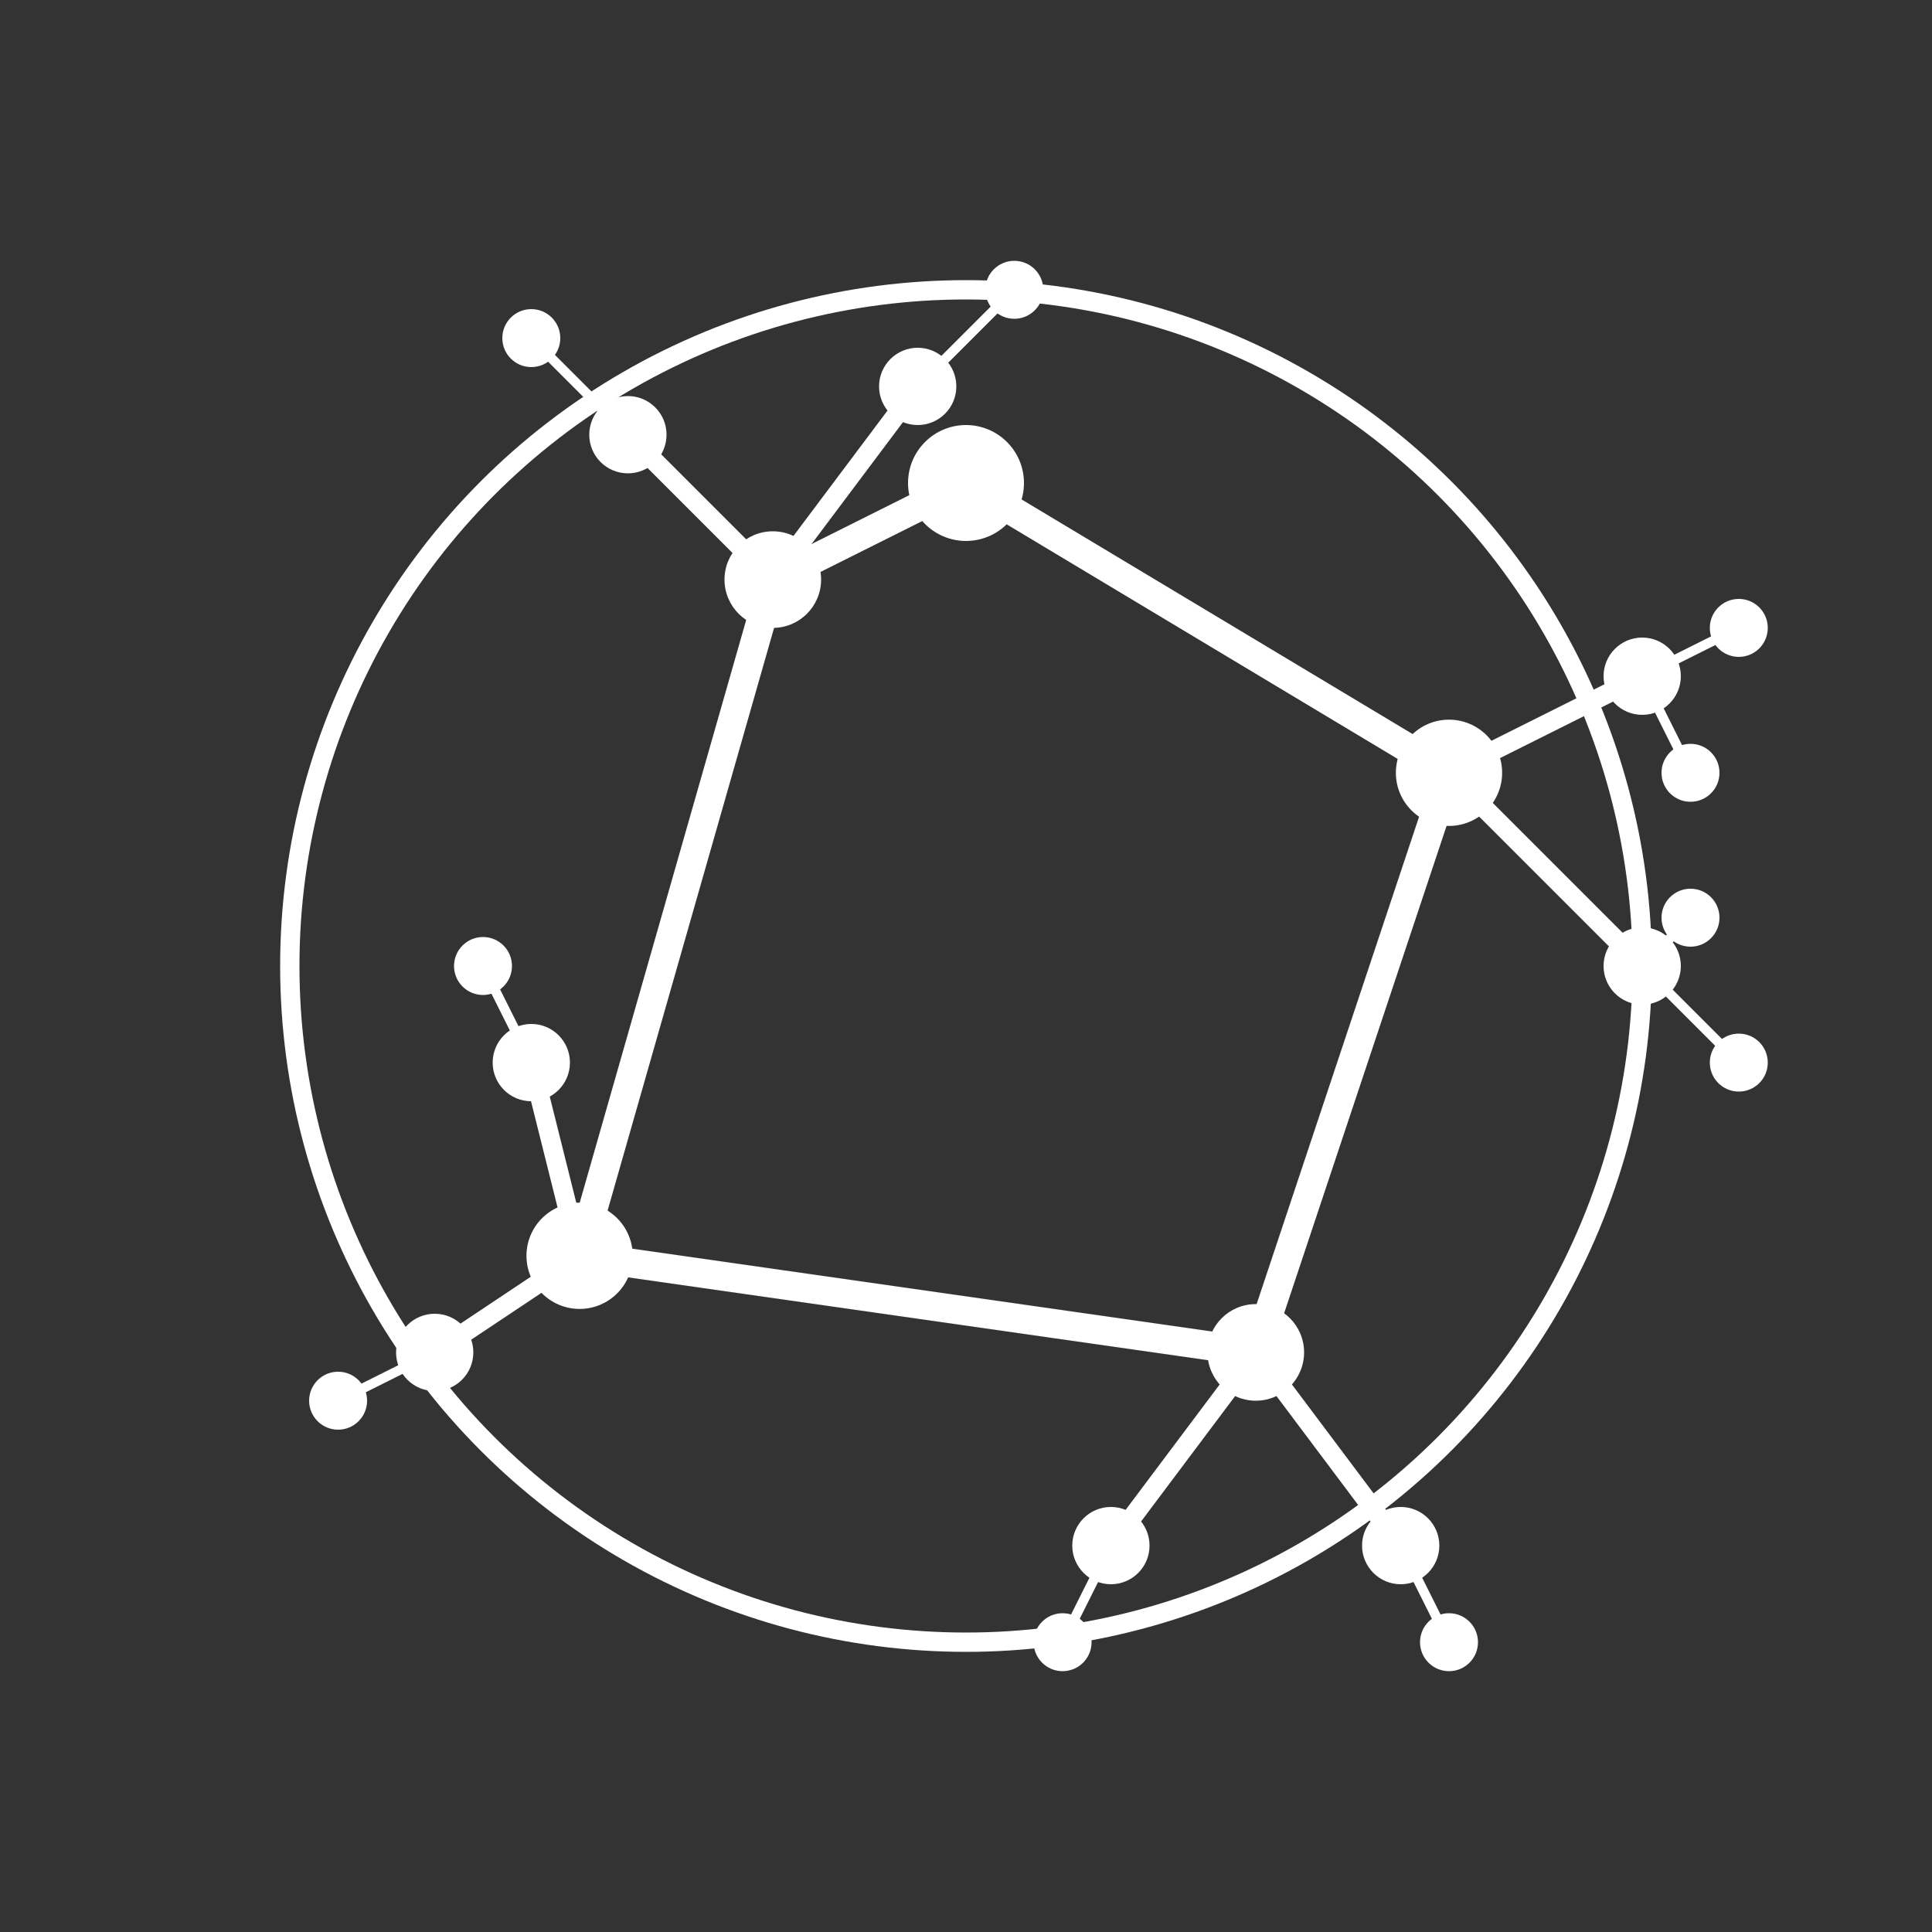 <svg width="200" height="200" viewBox="0 0 200 200" xmlns="http://www.w3.org/2000/svg">
  <rect x="0" y="0" width="200" height="200" fill="#333333" stroke="none"/>
  <!-- Kleinere Hauptstruktur -->
  <circle cx="100" cy="100" r="70" fill="none" stroke="white" stroke-width="2"/>

  <!-- Erster Fraktal-Level (Hauptnetzwerk) -->
  <line x1="100" y1="50" x2="150" y2="80" stroke="white" stroke-width="3"/>
  <line x1="150" y1="80" x2="130" y2="140" stroke="white" stroke-width="3"/>
  <line x1="130" y1="140" x2="60" y2="130" stroke="white" stroke-width="3"/>
  <line x1="60" y1="130" x2="80" y2="60" stroke="white" stroke-width="3"/>
  <line x1="80" y1="60" x2="100" y2="50" stroke="white" stroke-width="3"/>

  <!-- Zweiter Fraktal-Level (erste Verzweigungen) -->
  <line x1="150" y1="80" x2="170" y2="70" stroke="white" stroke-width="2"/>
  <line x1="150" y1="80" x2="170" y2="100" stroke="white" stroke-width="2"/>

  <line x1="130" y1="140" x2="145" y2="160" stroke="white" stroke-width="2"/>
  <line x1="130" y1="140" x2="115" y2="160" stroke="white" stroke-width="2"/>

  <line x1="60" y1="130" x2="45" y2="140" stroke="white" stroke-width="2"/>
  <line x1="60" y1="130" x2="55" y2="110" stroke="white" stroke-width="2"/>

  <line x1="80" y1="60" x2="65" y2="45" stroke="white" stroke-width="2"/>
  <line x1="80" y1="60" x2="95" y2="40" stroke="white" stroke-width="2"/>

  <!-- Dritter Fraktal-Level (feinere Strukturen) -->
  <line x1="170" y1="70" x2="180" y2="65" stroke="white" stroke-width="1"/>
  <line x1="170" y1="70" x2="175" y2="80" stroke="white" stroke-width="1"/>

  <line x1="170" y1="100" x2="175" y2="95" stroke="white" stroke-width="1"/>
  <line x1="170" y1="100" x2="180" y2="110" stroke="white" stroke-width="1"/>

  <line x1="145" y1="160" x2="150" y2="170" stroke="white" stroke-width="1"/>
  <line x1="115" y1="160" x2="110" y2="170" stroke="white" stroke-width="1"/>

  <line x1="45" y1="140" x2="35" y2="145" stroke="white" stroke-width="1"/>
  <line x1="55" y1="110" x2="50" y2="100" stroke="white" stroke-width="1"/>

  <line x1="65" y1="45" x2="55" y2="35" stroke="white" stroke-width="1"/>
  <line x1="95" y1="40" x2="105" y2="30" stroke="white" stroke-width="1"/>

  <!-- Hauptknoten (größte Knoten) -->
  <circle cx="100" cy="50" r="6" fill="white"/>
  <circle cx="150" cy="80" r="5.5" fill="white"/>
  <circle cx="130" cy="140" r="5" fill="white"/>
  <circle cx="60" cy="130" r="5.5" fill="white"/>
  <circle cx="80" cy="60" r="5" fill="white"/>

  <!-- Mittlere Knoten (Verzweigungen) -->
  <circle cx="170" cy="70" r="4" fill="white"/>
  <circle cx="170" cy="100" r="4" fill="white"/>
  <circle cx="145" cy="160" r="4" fill="white"/>
  <circle cx="115" cy="160" r="4" fill="white"/>
  <circle cx="45" cy="140" r="4" fill="white"/>
  <circle cx="55" cy="110" r="4" fill="white"/>
  <circle cx="65" cy="45" r="4" fill="white"/>
  <circle cx="95" cy="40" r="4" fill="white"/>

  <!-- Kleinste Knoten (feinste Strukturen) -->
  <circle cx="180" cy="65" r="3" fill="white"/>
  <circle cx="175" cy="80" r="3" fill="white"/>
  <circle cx="175" cy="95" r="3" fill="white"/>
  <circle cx="180" cy="110" r="3" fill="white"/>
  <circle cx="150" cy="170" r="3" fill="white"/>
  <circle cx="110" cy="170" r="3" fill="white"/>
  <circle cx="35" cy="145" r="3" fill="white"/>
  <circle cx="50" cy="100" r="3" fill="white"/>
  <circle cx="55" cy="35" r="3" fill="white"/>
  <circle cx="105" cy="30" r="3" fill="white"/>
</svg>
